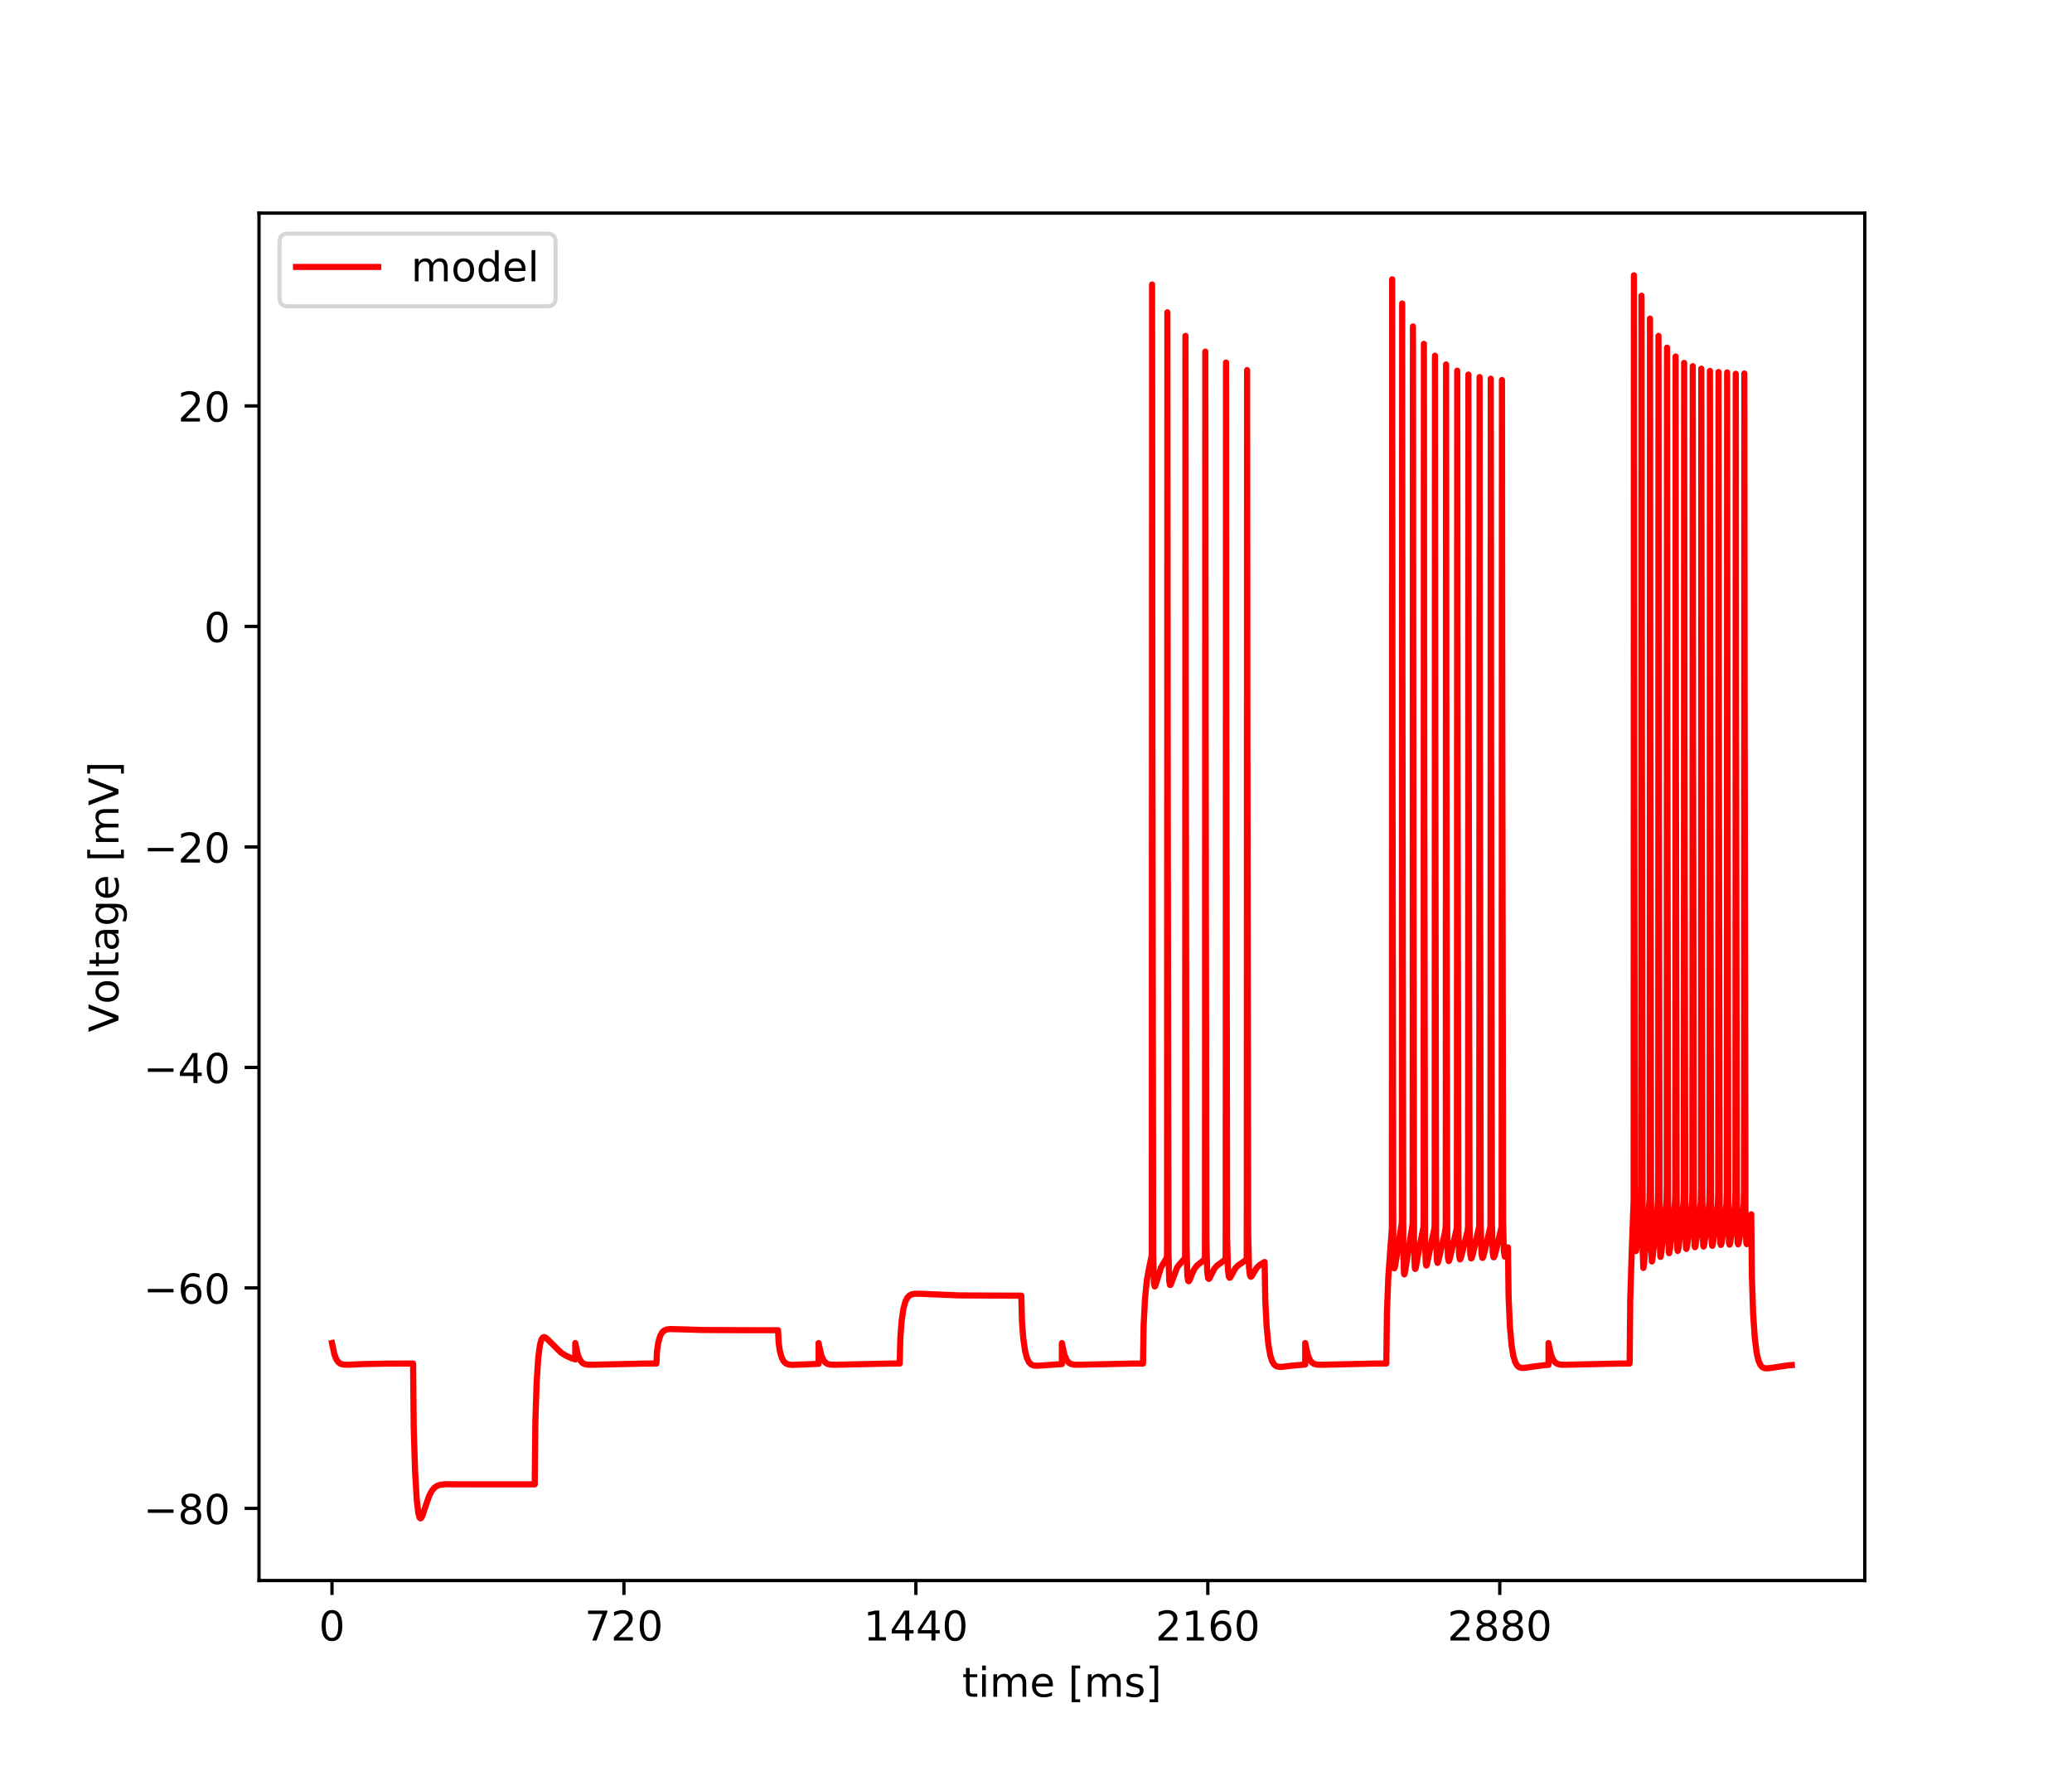 <?xml version="1.0" encoding="utf-8" standalone="no"?>
<!DOCTYPE svg PUBLIC "-//W3C//DTD SVG 1.1//EN"
  "http://www.w3.org/Graphics/SVG/1.1/DTD/svg11.dtd">
<!-- Created with matplotlib (http://matplotlib.org/) -->
<svg height="432pt" version="1.1" viewBox="0 0 504 432" width="504pt" xmlns="http://www.w3.org/2000/svg" xmlns:xlink="http://www.w3.org/1999/xlink">
 <defs>
  <style type="text/css">
*{stroke-linecap:butt;stroke-linejoin:round;}
  </style>
 </defs>
 <g id="figure_1">
  <g id="patch_1">
   <path d="M 0 432 
L 504 432 
L 504 0 
L 0 0 
z
" style="fill:#ffffff;"/>
  </g>
  <g id="axes_1">
   <g id="patch_2">
    <path d="M 63 384.48 
L 453.6 384.48 
L 453.6 51.84 
L 63 51.84 
z
" style="fill:#ffffff;"/>
   </g>
   <g id="matplotlib.axis_1">
    <g id="xtick_1">
     <g id="line2d_1">
      <defs>
       <path d="M 0 0 
L 0 3.5 
" id="mbb757a6f3d" style="stroke:#000000;stroke-width:0.8;"/>
      </defs>
      <g>
       <use style="stroke:#000000;stroke-width:0.8;" x="80.755" xlink:href="#mbb757a6f3d" y="384.48"/>
      </g>
     </g>
     <g id="text_1">
      <!-- 0 -->
      <defs>
       <path d="M 31.781 66.406 
Q 24.172 66.406 20.328 58.906 
Q 16.5 51.422 16.5 36.375 
Q 16.5 21.391 20.328 13.891 
Q 24.172 6.391 31.781 6.391 
Q 39.453 6.391 43.281 13.891 
Q 47.125 21.391 47.125 36.375 
Q 47.125 51.422 43.281 58.906 
Q 39.453 66.406 31.781 66.406 
z
M 31.781 74.219 
Q 44.047 74.219 50.516 64.516 
Q 56.984 54.828 56.984 36.375 
Q 56.984 17.969 50.516 8.266 
Q 44.047 -1.422 31.781 -1.422 
Q 19.531 -1.422 13.062 8.266 
Q 6.594 17.969 6.594 36.375 
Q 6.594 54.828 13.062 64.516 
Q 19.531 74.219 31.781 74.219 
z
" id="DejaVuSans-30"/>
      </defs>
      <g transform="translate(77.573 399.078)scale(0.1 -0.1)">
       <use xlink:href="#DejaVuSans-30"/>
      </g>
     </g>
    </g>
    <g id="xtick_2">
     <g id="line2d_2">
      <g>
       <use style="stroke:#000000;stroke-width:0.8;" x="151.768" xlink:href="#mbb757a6f3d" y="384.48"/>
      </g>
     </g>
     <g id="text_2">
      <!-- 720 -->
      <defs>
       <path d="M 8.203 72.906 
L 55.078 72.906 
L 55.078 68.703 
L 28.609 0 
L 18.312 0 
L 43.219 64.594 
L 8.203 64.594 
z
" id="DejaVuSans-37"/>
       <path d="M 19.188 8.297 
L 53.609 8.297 
L 53.609 0 
L 7.328 0 
L 7.328 8.297 
Q 12.938 14.109 22.625 23.891 
Q 32.328 33.688 34.812 36.531 
Q 39.547 41.844 41.422 45.531 
Q 43.312 49.219 43.312 52.781 
Q 43.312 58.594 39.234 62.25 
Q 35.156 65.922 28.609 65.922 
Q 23.969 65.922 18.812 64.312 
Q 13.672 62.703 7.812 59.422 
L 7.812 69.391 
Q 13.766 71.781 18.938 73 
Q 24.125 74.219 28.422 74.219 
Q 39.75 74.219 46.484 68.547 
Q 53.219 62.891 53.219 53.422 
Q 53.219 48.922 51.531 44.891 
Q 49.859 40.875 45.406 35.406 
Q 44.188 33.984 37.641 27.219 
Q 31.109 20.453 19.188 8.297 
z
" id="DejaVuSans-32"/>
      </defs>
      <g transform="translate(142.224 399.078)scale(0.1 -0.1)">
       <use xlink:href="#DejaVuSans-37"/>
       <use x="63.623" xlink:href="#DejaVuSans-32"/>
       <use x="127.246" xlink:href="#DejaVuSans-30"/>
      </g>
     </g>
    </g>
    <g id="xtick_3">
     <g id="line2d_3">
      <g>
       <use style="stroke:#000000;stroke-width:0.8;" x="222.781" xlink:href="#mbb757a6f3d" y="384.48"/>
      </g>
     </g>
     <g id="text_3">
      <!-- 1440 -->
      <defs>
       <path d="M 12.406 8.297 
L 28.516 8.297 
L 28.516 63.922 
L 10.984 60.406 
L 10.984 69.391 
L 28.422 72.906 
L 38.281 72.906 
L 38.281 8.297 
L 54.391 8.297 
L 54.391 0 
L 12.406 0 
z
" id="DejaVuSans-31"/>
       <path d="M 37.797 64.312 
L 12.891 25.391 
L 37.797 25.391 
z
M 35.203 72.906 
L 47.609 72.906 
L 47.609 25.391 
L 58.016 25.391 
L 58.016 17.188 
L 47.609 17.188 
L 47.609 0 
L 37.797 0 
L 37.797 17.188 
L 4.891 17.188 
L 4.891 26.703 
z
" id="DejaVuSans-34"/>
      </defs>
      <g transform="translate(210.056 399.078)scale(0.1 -0.1)">
       <use xlink:href="#DejaVuSans-31"/>
       <use x="63.623" xlink:href="#DejaVuSans-34"/>
       <use x="127.246" xlink:href="#DejaVuSans-34"/>
       <use x="190.869" xlink:href="#DejaVuSans-30"/>
      </g>
     </g>
    </g>
    <g id="xtick_4">
     <g id="line2d_4">
      <g>
       <use style="stroke:#000000;stroke-width:0.8;" x="293.794" xlink:href="#mbb757a6f3d" y="384.48"/>
      </g>
     </g>
     <g id="text_4">
      <!-- 2160 -->
      <defs>
       <path d="M 33.016 40.375 
Q 26.375 40.375 22.484 35.828 
Q 18.609 31.297 18.609 23.391 
Q 18.609 15.531 22.484 10.953 
Q 26.375 6.391 33.016 6.391 
Q 39.656 6.391 43.531 10.953 
Q 47.406 15.531 47.406 23.391 
Q 47.406 31.297 43.531 35.828 
Q 39.656 40.375 33.016 40.375 
z
M 52.594 71.297 
L 52.594 62.312 
Q 48.875 64.062 45.094 64.984 
Q 41.312 65.922 37.594 65.922 
Q 27.828 65.922 22.672 59.328 
Q 17.531 52.734 16.797 39.406 
Q 19.672 43.656 24.016 45.922 
Q 28.375 48.188 33.594 48.188 
Q 44.578 48.188 50.953 41.516 
Q 57.328 34.859 57.328 23.391 
Q 57.328 12.156 50.688 5.359 
Q 44.047 -1.422 33.016 -1.422 
Q 20.359 -1.422 13.672 8.266 
Q 6.984 17.969 6.984 36.375 
Q 6.984 53.656 15.188 63.938 
Q 23.391 74.219 37.203 74.219 
Q 40.922 74.219 44.703 73.484 
Q 48.484 72.75 52.594 71.297 
z
" id="DejaVuSans-36"/>
      </defs>
      <g transform="translate(281.069 399.078)scale(0.1 -0.1)">
       <use xlink:href="#DejaVuSans-32"/>
       <use x="63.623" xlink:href="#DejaVuSans-31"/>
       <use x="127.246" xlink:href="#DejaVuSans-36"/>
       <use x="190.869" xlink:href="#DejaVuSans-30"/>
      </g>
     </g>
    </g>
    <g id="xtick_5">
     <g id="line2d_5">
      <g>
       <use style="stroke:#000000;stroke-width:0.8;" x="364.808" xlink:href="#mbb757a6f3d" y="384.48"/>
      </g>
     </g>
     <g id="text_5">
      <!-- 2880 -->
      <defs>
       <path d="M 31.781 34.625 
Q 24.75 34.625 20.719 30.859 
Q 16.703 27.094 16.703 20.516 
Q 16.703 13.922 20.719 10.156 
Q 24.75 6.391 31.781 6.391 
Q 38.812 6.391 42.859 10.172 
Q 46.922 13.969 46.922 20.516 
Q 46.922 27.094 42.891 30.859 
Q 38.875 34.625 31.781 34.625 
z
M 21.922 38.812 
Q 15.578 40.375 12.031 44.719 
Q 8.5 49.078 8.5 55.328 
Q 8.5 64.062 14.719 69.141 
Q 20.953 74.219 31.781 74.219 
Q 42.672 74.219 48.875 69.141 
Q 55.078 64.062 55.078 55.328 
Q 55.078 49.078 51.531 44.719 
Q 48 40.375 41.703 38.812 
Q 48.828 37.156 52.797 32.312 
Q 56.781 27.484 56.781 20.516 
Q 56.781 9.906 50.312 4.234 
Q 43.844 -1.422 31.781 -1.422 
Q 19.734 -1.422 13.25 4.234 
Q 6.781 9.906 6.781 20.516 
Q 6.781 27.484 10.781 32.312 
Q 14.797 37.156 21.922 38.812 
z
M 18.312 54.391 
Q 18.312 48.734 21.844 45.562 
Q 25.391 42.391 31.781 42.391 
Q 38.141 42.391 41.719 45.562 
Q 45.312 48.734 45.312 54.391 
Q 45.312 60.062 41.719 63.234 
Q 38.141 66.406 31.781 66.406 
Q 25.391 66.406 21.844 63.234 
Q 18.312 60.062 18.312 54.391 
z
" id="DejaVuSans-38"/>
      </defs>
      <g transform="translate(352.083 399.078)scale(0.1 -0.1)">
       <use xlink:href="#DejaVuSans-32"/>
       <use x="63.623" xlink:href="#DejaVuSans-38"/>
       <use x="127.246" xlink:href="#DejaVuSans-38"/>
       <use x="190.869" xlink:href="#DejaVuSans-30"/>
      </g>
     </g>
    </g>
    <g id="text_6">
     <!-- time [ms] -->
     <defs>
      <path d="M 18.312 70.219 
L 18.312 54.688 
L 36.812 54.688 
L 36.812 47.703 
L 18.312 47.703 
L 18.312 18.016 
Q 18.312 11.328 20.141 9.422 
Q 21.969 7.516 27.594 7.516 
L 36.812 7.516 
L 36.812 0 
L 27.594 0 
Q 17.188 0 13.234 3.875 
Q 9.281 7.766 9.281 18.016 
L 9.281 47.703 
L 2.688 47.703 
L 2.688 54.688 
L 9.281 54.688 
L 9.281 70.219 
z
" id="DejaVuSans-74"/>
      <path d="M 9.422 54.688 
L 18.406 54.688 
L 18.406 0 
L 9.422 0 
z
M 9.422 75.984 
L 18.406 75.984 
L 18.406 64.594 
L 9.422 64.594 
z
" id="DejaVuSans-69"/>
      <path d="M 52 44.188 
Q 55.375 50.25 60.062 53.125 
Q 64.75 56 71.094 56 
Q 79.641 56 84.281 50.016 
Q 88.922 44.047 88.922 33.016 
L 88.922 0 
L 79.891 0 
L 79.891 32.719 
Q 79.891 40.578 77.094 44.375 
Q 74.312 48.188 68.609 48.188 
Q 61.625 48.188 57.562 43.547 
Q 53.516 38.922 53.516 30.906 
L 53.516 0 
L 44.484 0 
L 44.484 32.719 
Q 44.484 40.625 41.703 44.406 
Q 38.922 48.188 33.109 48.188 
Q 26.219 48.188 22.156 43.531 
Q 18.109 38.875 18.109 30.906 
L 18.109 0 
L 9.078 0 
L 9.078 54.688 
L 18.109 54.688 
L 18.109 46.188 
Q 21.188 51.219 25.484 53.609 
Q 29.781 56 35.688 56 
Q 41.656 56 45.828 52.969 
Q 50 49.953 52 44.188 
z
" id="DejaVuSans-6d"/>
      <path d="M 56.203 29.594 
L 56.203 25.203 
L 14.891 25.203 
Q 15.484 15.922 20.484 11.062 
Q 25.484 6.203 34.422 6.203 
Q 39.594 6.203 44.453 7.469 
Q 49.312 8.734 54.109 11.281 
L 54.109 2.781 
Q 49.266 0.734 44.188 -0.344 
Q 39.109 -1.422 33.891 -1.422 
Q 20.797 -1.422 13.156 6.188 
Q 5.516 13.812 5.516 26.812 
Q 5.516 40.234 12.766 48.109 
Q 20.016 56 32.328 56 
Q 43.359 56 49.781 48.891 
Q 56.203 41.797 56.203 29.594 
z
M 47.219 32.234 
Q 47.125 39.594 43.094 43.984 
Q 39.062 48.391 32.422 48.391 
Q 24.906 48.391 20.391 44.141 
Q 15.875 39.891 15.188 32.172 
z
" id="DejaVuSans-65"/>
      <path id="DejaVuSans-20"/>
      <path d="M 8.594 75.984 
L 29.297 75.984 
L 29.297 69 
L 17.578 69 
L 17.578 -6.203 
L 29.297 -6.203 
L 29.297 -13.188 
L 8.594 -13.188 
z
" id="DejaVuSans-5b"/>
      <path d="M 44.281 53.078 
L 44.281 44.578 
Q 40.484 46.531 36.375 47.5 
Q 32.281 48.484 27.875 48.484 
Q 21.188 48.484 17.844 46.438 
Q 14.5 44.391 14.5 40.281 
Q 14.5 37.156 16.891 35.375 
Q 19.281 33.594 26.516 31.984 
L 29.594 31.297 
Q 39.156 29.25 43.188 25.516 
Q 47.219 21.781 47.219 15.094 
Q 47.219 7.469 41.188 3.016 
Q 35.156 -1.422 24.609 -1.422 
Q 20.219 -1.422 15.453 -0.562 
Q 10.688 0.297 5.422 2 
L 5.422 11.281 
Q 10.406 8.688 15.234 7.391 
Q 20.062 6.109 24.812 6.109 
Q 31.156 6.109 34.562 8.281 
Q 37.984 10.453 37.984 14.406 
Q 37.984 18.062 35.516 20.016 
Q 33.062 21.969 24.703 23.781 
L 21.578 24.516 
Q 13.234 26.266 9.516 29.906 
Q 5.812 33.547 5.812 39.891 
Q 5.812 47.609 11.281 51.797 
Q 16.75 56 26.812 56 
Q 31.781 56 36.172 55.266 
Q 40.578 54.547 44.281 53.078 
z
" id="DejaVuSans-73"/>
      <path d="M 30.422 75.984 
L 30.422 -13.188 
L 9.719 -13.188 
L 9.719 -6.203 
L 21.391 -6.203 
L 21.391 69 
L 9.719 69 
L 9.719 75.984 
z
" id="DejaVuSans-5d"/>
     </defs>
     <g transform="translate(234.038 412.757)scale(0.1 -0.1)">
      <use xlink:href="#DejaVuSans-74"/>
      <use x="39.209" xlink:href="#DejaVuSans-69"/>
      <use x="66.992" xlink:href="#DejaVuSans-6d"/>
      <use x="164.404" xlink:href="#DejaVuSans-65"/>
      <use x="225.928" xlink:href="#DejaVuSans-20"/>
      <use x="257.715" xlink:href="#DejaVuSans-5b"/>
      <use x="296.729" xlink:href="#DejaVuSans-6d"/>
      <use x="394.141" xlink:href="#DejaVuSans-73"/>
      <use x="446.24" xlink:href="#DejaVuSans-5d"/>
     </g>
    </g>
   </g>
   <g id="matplotlib.axis_2">
    <g id="ytick_1">
     <g id="line2d_6">
      <defs>
       <path d="M 0 0 
L -3.5 0 
" id="m8751ceaa97" style="stroke:#000000;stroke-width:0.8;"/>
      </defs>
      <g>
       <use style="stroke:#000000;stroke-width:0.8;" x="63" xlink:href="#m8751ceaa97" y="366.931"/>
      </g>
     </g>
     <g id="text_7">
      <!-- −80 -->
      <defs>
       <path d="M 10.594 35.5 
L 73.188 35.5 
L 73.188 27.203 
L 10.594 27.203 
z
" id="DejaVuSans-2212"/>
      </defs>
      <g transform="translate(34.895 370.731)scale(0.1 -0.1)">
       <use xlink:href="#DejaVuSans-2212"/>
       <use x="83.789" xlink:href="#DejaVuSans-38"/>
       <use x="147.412" xlink:href="#DejaVuSans-30"/>
      </g>
     </g>
    </g>
    <g id="ytick_2">
     <g id="line2d_7">
      <g>
       <use style="stroke:#000000;stroke-width:0.8;" x="63" xlink:href="#m8751ceaa97" y="313.295"/>
      </g>
     </g>
     <g id="text_8">
      <!-- −60 -->
      <g transform="translate(34.895 317.094)scale(0.1 -0.1)">
       <use xlink:href="#DejaVuSans-2212"/>
       <use x="83.789" xlink:href="#DejaVuSans-36"/>
       <use x="147.412" xlink:href="#DejaVuSans-30"/>
      </g>
     </g>
    </g>
    <g id="ytick_3">
     <g id="line2d_8">
      <g>
       <use style="stroke:#000000;stroke-width:0.8;" x="63" xlink:href="#m8751ceaa97" y="259.658"/>
      </g>
     </g>
     <g id="text_9">
      <!-- −40 -->
      <g transform="translate(34.895 263.457)scale(0.1 -0.1)">
       <use xlink:href="#DejaVuSans-2212"/>
       <use x="83.789" xlink:href="#DejaVuSans-34"/>
       <use x="147.412" xlink:href="#DejaVuSans-30"/>
      </g>
     </g>
    </g>
    <g id="ytick_4">
     <g id="line2d_9">
      <g>
       <use style="stroke:#000000;stroke-width:0.8;" x="63" xlink:href="#m8751ceaa97" y="206.021"/>
      </g>
     </g>
     <g id="text_10">
      <!-- −20 -->
      <g transform="translate(34.895 209.82)scale(0.1 -0.1)">
       <use xlink:href="#DejaVuSans-2212"/>
       <use x="83.789" xlink:href="#DejaVuSans-32"/>
       <use x="147.412" xlink:href="#DejaVuSans-30"/>
      </g>
     </g>
    </g>
    <g id="ytick_5">
     <g id="line2d_10">
      <g>
       <use style="stroke:#000000;stroke-width:0.8;" x="63" xlink:href="#m8751ceaa97" y="152.384"/>
      </g>
     </g>
     <g id="text_11">
      <!-- 0 -->
      <g transform="translate(49.638 156.183)scale(0.1 -0.1)">
       <use xlink:href="#DejaVuSans-30"/>
      </g>
     </g>
    </g>
    <g id="ytick_6">
     <g id="line2d_11">
      <g>
       <use style="stroke:#000000;stroke-width:0.8;" x="63" xlink:href="#m8751ceaa97" y="98.747"/>
      </g>
     </g>
     <g id="text_12">
      <!-- 20 -->
      <g transform="translate(43.275 102.546)scale(0.1 -0.1)">
       <use xlink:href="#DejaVuSans-32"/>
       <use x="63.623" xlink:href="#DejaVuSans-30"/>
      </g>
     </g>
    </g>
    <g id="text_13">
     <!-- Voltage [mV] -->
     <defs>
      <path d="M 28.609 0 
L 0.781 72.906 
L 11.078 72.906 
L 34.188 11.531 
L 57.328 72.906 
L 67.578 72.906 
L 39.797 0 
z
" id="DejaVuSans-56"/>
      <path d="M 30.609 48.391 
Q 23.391 48.391 19.188 42.75 
Q 14.984 37.109 14.984 27.297 
Q 14.984 17.484 19.156 11.844 
Q 23.344 6.203 30.609 6.203 
Q 37.797 6.203 41.984 11.859 
Q 46.188 17.531 46.188 27.297 
Q 46.188 37.016 41.984 42.703 
Q 37.797 48.391 30.609 48.391 
z
M 30.609 56 
Q 42.328 56 49.016 48.375 
Q 55.719 40.766 55.719 27.297 
Q 55.719 13.875 49.016 6.219 
Q 42.328 -1.422 30.609 -1.422 
Q 18.844 -1.422 12.172 6.219 
Q 5.516 13.875 5.516 27.297 
Q 5.516 40.766 12.172 48.375 
Q 18.844 56 30.609 56 
z
" id="DejaVuSans-6f"/>
      <path d="M 9.422 75.984 
L 18.406 75.984 
L 18.406 0 
L 9.422 0 
z
" id="DejaVuSans-6c"/>
      <path d="M 34.281 27.484 
Q 23.391 27.484 19.188 25 
Q 14.984 22.516 14.984 16.5 
Q 14.984 11.719 18.141 8.906 
Q 21.297 6.109 26.703 6.109 
Q 34.188 6.109 38.703 11.406 
Q 43.219 16.703 43.219 25.484 
L 43.219 27.484 
z
M 52.203 31.203 
L 52.203 0 
L 43.219 0 
L 43.219 8.297 
Q 40.141 3.328 35.547 0.953 
Q 30.953 -1.422 24.312 -1.422 
Q 15.922 -1.422 10.953 3.297 
Q 6 8.016 6 15.922 
Q 6 25.141 12.172 29.828 
Q 18.359 34.516 30.609 34.516 
L 43.219 34.516 
L 43.219 35.406 
Q 43.219 41.609 39.141 45 
Q 35.062 48.391 27.688 48.391 
Q 23 48.391 18.547 47.266 
Q 14.109 46.141 10.016 43.891 
L 10.016 52.203 
Q 14.938 54.109 19.578 55.047 
Q 24.219 56 28.609 56 
Q 40.484 56 46.344 49.844 
Q 52.203 43.703 52.203 31.203 
z
" id="DejaVuSans-61"/>
      <path d="M 45.406 27.984 
Q 45.406 37.75 41.375 43.109 
Q 37.359 48.484 30.078 48.484 
Q 22.859 48.484 18.828 43.109 
Q 14.797 37.75 14.797 27.984 
Q 14.797 18.266 18.828 12.891 
Q 22.859 7.516 30.078 7.516 
Q 37.359 7.516 41.375 12.891 
Q 45.406 18.266 45.406 27.984 
z
M 54.391 6.781 
Q 54.391 -7.172 48.188 -13.984 
Q 42 -20.797 29.203 -20.797 
Q 24.469 -20.797 20.266 -20.094 
Q 16.062 -19.391 12.109 -17.922 
L 12.109 -9.188 
Q 16.062 -11.328 19.922 -12.344 
Q 23.781 -13.375 27.781 -13.375 
Q 36.625 -13.375 41.016 -8.766 
Q 45.406 -4.156 45.406 5.172 
L 45.406 9.625 
Q 42.625 4.781 38.281 2.391 
Q 33.938 0 27.875 0 
Q 17.828 0 11.672 7.656 
Q 5.516 15.328 5.516 27.984 
Q 5.516 40.672 11.672 48.328 
Q 17.828 56 27.875 56 
Q 33.938 56 38.281 53.609 
Q 42.625 51.219 45.406 46.391 
L 45.406 54.688 
L 54.391 54.688 
z
" id="DejaVuSans-67"/>
     </defs>
     <g transform="translate(28.816 251.08)rotate(-90)scale(0.1 -0.1)">
      <use xlink:href="#DejaVuSans-56"/>
      <use x="68.299" xlink:href="#DejaVuSans-6f"/>
      <use x="129.48" xlink:href="#DejaVuSans-6c"/>
      <use x="157.264" xlink:href="#DejaVuSans-74"/>
      <use x="196.473" xlink:href="#DejaVuSans-61"/>
      <use x="257.752" xlink:href="#DejaVuSans-67"/>
      <use x="321.229" xlink:href="#DejaVuSans-65"/>
      <use x="382.752" xlink:href="#DejaVuSans-20"/>
      <use x="414.539" xlink:href="#DejaVuSans-5b"/>
      <use x="453.553" xlink:href="#DejaVuSans-6d"/>
      <use x="550.965" xlink:href="#DejaVuSans-56"/>
      <use x="619.373" xlink:href="#DejaVuSans-5d"/>
     </g>
    </g>
   </g>
   <g id="line2d_12">
    <path clip-path="url(#p0b906e595c)" d="M 80.755 326.704 
L 81.322 329.387 
L 81.8 330.645 
L 82.288 331.347 
L 82.826 331.74 
L 83.492 331.943 
L 84.522 331.998 
L 88.117 331.829 
L 93.951 331.716 
L 100.48 331.692 
L 100.633 347.212 
L 100.959 357.802 
L 101.373 364.844 
L 101.758 368.102 
L 102.073 369.195 
L 102.295 369.358 
L 102.483 369.215 
L 102.769 368.653 
L 103.346 366.911 
L 104.381 363.911 
L 105.047 362.648 
L 105.683 361.893 
L 106.349 361.439 
L 107.138 361.176 
L 108.262 361.057 
L 110.994 361.07 
L 121.572 361.082 
L 130.069 361.081 
L 130.222 345.807 
L 130.538 336.191 
L 130.937 330.154 
L 131.332 327.179 
L 131.707 325.844 
L 132.047 325.351 
L 132.358 325.255 
L 132.718 325.393 
L 133.28 325.886 
L 136.465 329.043 
L 137.748 329.837 
L 139.163 330.449 
L 139.932 330.694 
L 139.937 326.704 
L 140.046 327.301 
L 140.573 329.617 
L 141.052 330.773 
L 141.545 331.419 
L 142.092 331.779 
L 142.793 331.96 
L 143.927 331.993 
L 157.148 331.697 
L 159.663 331.692 
L 159.816 328.588 
L 160.141 326.478 
L 160.575 325.001 
L 161.039 324.151 
L 161.542 323.673 
L 162.144 323.412 
L 163.007 323.302 
L 164.826 323.348 
L 170.956 323.534 
L 183.068 323.587 
L 189.252 323.59 
L 189.405 326.696 
L 189.73 328.807 
L 190.169 330.301 
L 190.638 331.164 
L 191.141 331.648 
L 191.737 331.911 
L 192.576 332.018 
L 194.282 331.962 
L 199.115 331.766 
L 199.12 326.704 
L 199.228 327.301 
L 199.756 329.617 
L 200.234 330.773 
L 200.727 331.419 
L 201.275 331.779 
L 201.975 331.96 
L 203.109 331.993 
L 216.331 331.697 
L 218.846 331.692 
L 218.999 325.484 
L 219.324 321.266 
L 219.753 318.348 
L 220.207 316.665 
L 220.675 315.716 
L 221.178 315.173 
L 221.765 314.866 
L 222.559 314.716 
L 223.896 314.722 
L 233.423 315.12 
L 246.013 315.182 
L 248.435 315.184 
L 248.587 321.419 
L 248.913 325.667 
L 249.347 328.651 
L 249.806 330.383 
L 250.274 331.345 
L 250.762 331.867 
L 251.319 332.138 
L 252.069 332.239 
L 253.465 332.161 
L 258.145 331.836 
L 258.298 331.83 
L 258.302 326.704 
L 258.411 327.301 
L 258.939 329.617 
L 259.417 330.773 
L 259.91 331.419 
L 260.458 331.779 
L 261.158 331.96 
L 262.292 331.993 
L 275.513 331.697 
L 278.028 331.692 
L 278.181 322.38 
L 278.507 316.049 
L 278.936 311.648 
L 279.409 308.923 
L 280.159 305.315 
L 280.178 279.054 
L 280.238 69.212 
L 280.312 181.655 
L 280.504 305.227 
L 280.686 312.163 
L 280.869 312.942 
L 280.972 312.855 
L 281.189 312.244 
L 282.432 308.264 
L 283.068 307.199 
L 283.778 306.027 
L 283.867 305.465 
L 283.882 302.641 
L 283.921 188.281 
L 283.956 75.968 
L 284.03 182.379 
L 284.222 304.74 
L 284.405 311.615 
L 284.597 312.587 
L 284.706 312.57 
L 284.72 312.552 
L 284.918 312.111 
L 286.363 308.243 
L 286.999 307.454 
L 288.187 306.118 
L 288.266 305.657 
L 288.281 303.26 
L 288.32 196.82 
L 288.355 81.713 
L 288.429 178.286 
L 288.626 303.18 
L 288.814 310.316 
L 289.026 311.595 
L 289.169 311.672 
L 289.183 311.663 
L 289.366 311.39 
L 289.903 310.009 
L 290.559 308.634 
L 291.176 307.845 
L 291.97 307.207 
L 292.877 306.46 
L 293.064 305.984 
L 293.099 305.325 
L 293.119 284.719 
L 293.183 85.537 
L 293.252 171.84 
L 293.454 301.809 
L 293.641 309.319 
L 293.863 310.916 
L 294.051 311.112 
L 294.218 310.948 
L 294.603 310.15 
L 295.392 308.618 
L 296.028 307.875 
L 296.847 307.279 
L 297.897 306.51 
L 298.095 306.054 
L 298.134 305.491 
L 298.154 289.573 
L 298.223 88.185 
L 298.292 175.592 
L 298.494 301.248 
L 298.681 308.806 
L 298.908 310.564 
L 299.11 310.84 
L 299.273 310.72 
L 299.613 310.101 
L 300.491 308.522 
L 301.147 307.825 
L 302.025 307.239 
L 302.996 306.557 
L 303.208 306.116 
L 303.258 305.523 
L 303.278 289.956 
L 303.347 90.022 
L 303.416 174.531 
L 303.618 300.278 
L 303.81 308.323 
L 304.042 310.239 
L 304.254 310.589 
L 304.417 310.504 
L 304.727 310.008 
L 305.704 308.39 
L 306.389 307.735 
L 307.39 307.122 
L 307.617 306.991 
L 307.77 316.321 
L 308.091 322.58 
L 308.525 327.086 
L 308.978 329.687 
L 309.437 331.125 
L 309.9 331.899 
L 310.389 332.301 
L 310.971 332.488 
L 311.819 332.503 
L 314.077 332.227 
L 317.337 331.946 
L 317.48 331.938 
L 317.485 326.704 
L 317.594 327.301 
L 318.121 329.617 
L 318.6 330.773 
L 319.093 331.419 
L 319.64 331.779 
L 320.34 331.96 
L 321.475 331.993 
L 334.696 331.697 
L 337.211 331.692 
L 337.364 319.274 
L 337.689 310.805 
L 338.138 304.525 
L 338.562 298.932 
L 338.582 262.588 
L 338.636 67.95 
L 338.715 187.699 
L 338.903 302.127 
L 339.075 308.234 
L 339.169 308.527 
L 339.218 308.463 
L 339.371 307.835 
L 340.022 303.694 
L 340.989 297.411 
L 341.003 293.644 
L 341.048 121.155 
L 341.072 73.829 
L 341.141 174.022 
L 341.339 304.254 
L 341.511 309.801 
L 341.59 310.006 
L 341.639 309.932 
L 341.797 309.202 
L 343.607 297.785 
L 343.622 293.632 
L 343.676 94.866 
L 343.691 79.414 
L 343.75 156.671 
L 343.952 301.796 
L 344.13 308.296 
L 344.243 308.692 
L 344.283 308.658 
L 344.416 308.228 
L 344.815 305.922 
L 345.595 301.8 
L 346.241 298.549 
L 346.275 297.518 
L 346.29 285.799 
L 346.354 83.643 
L 346.428 177.332 
L 346.625 301.271 
L 346.803 307.351 
L 346.946 307.862 
L 346.97 307.847 
L 347.089 307.565 
L 347.399 306.07 
L 348.356 301.437 
L 348.913 298.826 
L 348.963 297.775 
L 348.978 289.42 
L 349.047 86.525 
L 349.121 179.645 
L 349.318 300.306 
L 349.5 306.574 
L 349.668 307.204 
L 349.678 307.201 
L 349.781 307.035 
L 350.028 306.071 
L 351.394 300.138 
L 351.631 298.722 
L 351.67 297.22 
L 351.695 244.686 
L 351.749 88.655 
L 351.828 183.762 
L 352.025 299.606 
L 352.208 305.989 
L 352.39 306.77 
L 352.489 306.674 
L 352.691 306.024 
L 354.338 298.826 
L 354.382 297.353 
L 354.407 245.61 
L 354.461 90.176 
L 354.54 182.458 
L 354.742 299.131 
L 354.93 305.501 
L 355.122 306.366 
L 355.226 306.289 
L 355.423 305.715 
L 356.981 299.425 
L 357.09 298.227 
L 357.105 295.131 
L 357.149 153.845 
L 357.179 91.12 
L 357.253 176.185 
L 357.455 298.199 
L 357.637 305.043 
L 357.834 306.115 
L 357.923 306.108 
L 357.948 306.078 
L 358.13 305.607 
L 358.707 303.231 
L 359.807 298.329 
L 359.822 296.488 
L 359.861 188.97 
L 359.901 91.726 
L 359.97 173.313 
L 360.177 298.039 
L 360.364 304.918 
L 360.562 305.987 
L 360.655 305.984 
L 360.68 305.954 
L 360.862 305.495 
L 361.434 303.187 
L 362.529 298.363 
L 362.544 296.733 
L 362.579 211.441 
L 362.623 92.127 
L 362.697 178.713 
L 362.899 297.577 
L 363.086 304.67 
L 363.289 305.831 
L 363.382 305.845 
L 363.412 305.813 
L 363.589 305.389 
L 364.112 303.337 
L 365.251 298.402 
L 365.271 294.583 
L 365.32 130.309 
L 365.345 92.447 
L 365.414 170.289 
L 365.621 297.077 
L 365.809 304.423 
L 366.016 305.68 
L 366.114 305.706 
L 366.144 305.677 
L 366.317 305.284 
L 366.8 303.441 
L 366.953 315.394 
L 367.258 322.448 
L 367.668 327.137 
L 368.107 329.838 
L 368.555 331.338 
L 369.009 332.143 
L 369.483 332.557 
L 370.035 332.742 
L 370.819 332.749 
L 372.644 332.47 
L 375.617 332.099 
L 376.663 332.017 
L 376.668 326.704 
L 376.776 327.301 
L 377.304 329.617 
L 377.782 330.773 
L 378.275 331.419 
L 378.823 331.779 
L 379.523 331.96 
L 380.657 331.993 
L 393.879 331.697 
L 396.394 331.692 
L 396.547 316.165 
L 396.877 305.372 
L 397.375 291.987 
L 397.41 174.73 
L 397.439 66.96 
L 397.518 184.663 
L 397.705 298.688 
L 397.873 304.268 
L 397.913 304.343 
L 397.967 304.223 
L 398.134 303.092 
L 398.894 295.625 
L 399.18 291.412 
L 399.229 286.993 
L 399.269 134.222 
L 399.293 71.934 
L 399.367 175.872 
L 399.565 304.119 
L 399.727 308.443 
L 399.747 308.439 
L 399.777 308.359 
L 399.915 307.314 
L 400.901 296.324 
L 401.236 291.769 
L 401.281 288.602 
L 401.31 211.195 
L 401.35 77.506 
L 401.424 176.729 
L 401.621 302.2 
L 401.789 306.833 
L 401.813 306.858 
L 401.863 306.744 
L 402.02 305.623 
L 403.13 294.426 
L 403.322 291.09 
L 403.352 285.075 
L 403.421 81.701 
L 403.505 194.541 
L 403.692 301.018 
L 403.86 305.694 
L 403.899 305.758 
L 403.954 305.646 
L 404.116 304.602 
L 404.984 296.482 
L 405.369 292.017 
L 405.423 288.441 
L 405.458 189.331 
L 405.497 84.564 
L 405.566 173.018 
L 405.768 299.7 
L 405.941 304.743 
L 405.995 304.857 
L 406.054 304.744 
L 406.222 303.759 
L 406.942 297.429 
L 407.44 292.225 
L 407.499 289.548 
L 407.519 251.162 
L 407.578 86.72 
L 407.652 179.61 
L 407.854 299.194 
L 408.027 304.156 
L 408.091 304.306 
L 408.145 304.219 
L 408.298 303.428 
L 408.816 299.124 
L 409.536 292 
L 409.585 289.358 
L 409.61 234.084 
L 409.659 88.281 
L 409.738 180.2 
L 409.94 298.402 
L 410.118 303.622 
L 410.192 303.814 
L 410.246 303.736 
L 410.399 303.002 
L 410.882 299.176 
L 411.617 292.153 
L 411.671 289.614 
L 411.691 251.247 
L 411.75 89.076 
L 411.824 178.008 
L 412.026 297.648 
L 412.204 303.134 
L 412.293 303.395 
L 412.342 303.334 
L 412.485 302.719 
L 412.899 299.635 
L 413.698 292.3 
L 413.762 288.933 
L 413.792 214.962 
L 413.836 89.688 
L 413.91 174.974 
L 414.112 297.075 
L 414.29 302.919 
L 414.389 303.241 
L 414.433 303.193 
L 414.566 302.667 
L 414.936 300.025 
L 415.784 292.431 
L 415.853 289.162 
L 415.883 217.169 
L 415.927 90.233 
L 416.001 173.929 
L 416.208 297.062 
L 416.386 302.728 
L 416.489 303.063 
L 416.534 303.013 
L 416.672 302.47 
L 417.052 299.787 
L 417.87 292.564 
L 417.944 289.605 
L 417.964 250.17 
L 418.023 90.499 
L 418.097 177.694 
L 418.299 296.513 
L 418.477 302.459 
L 418.59 302.854 
L 418.63 302.815 
L 418.758 302.354 
L 419.098 300.064 
L 419.951 292.75 
L 420.035 289.84 
L 420.05 273.379 
L 420.114 90.591 
L 420.183 169.351 
L 420.39 296.155 
L 420.568 302.325 
L 420.686 302.766 
L 420.726 302.73 
L 420.854 302.28 
L 421.189 300.055 
L 422.042 292.8 
L 422.126 290.186 
L 422.141 281.719 
L 422.21 90.923 
L 422.279 172.273 
L 422.486 296.2 
L 422.664 302.251 
L 422.782 302.694 
L 422.821 302.661 
L 422.945 302.243 
L 423.27 300.126 
L 424.128 292.928 
L 424.222 289.991 
L 424.237 277.059 
L 424.301 90.857 
L 424.37 168.037 
L 424.577 295.776 
L 424.755 302.16 
L 424.883 302.653 
L 424.912 302.63 
L 425.031 302.257 
L 425.332 300.361 
L 425.983 295.386 
L 426.135 310.553 
L 426.436 319.516 
L 426.846 325.541 
L 427.284 329.022 
L 427.733 330.964 
L 428.182 332.006 
L 428.641 332.549 
L 429.144 332.808 
L 429.795 332.88 
L 430.914 332.741 
L 434.913 332.147 
L 435.845 332.066 
L 435.845 332.066 
" style="fill:none;stroke:#ff0000;stroke-linecap:square;stroke-width:1.5;"/>
   </g>
   <g id="patch_3">
    <path d="M 63 384.48 
L 63 51.84 
" style="fill:none;stroke:#000000;stroke-linecap:square;stroke-linejoin:miter;stroke-width:0.8;"/>
   </g>
   <g id="patch_4">
    <path d="M 453.6 384.48 
L 453.6 51.84 
" style="fill:none;stroke:#000000;stroke-linecap:square;stroke-linejoin:miter;stroke-width:0.8;"/>
   </g>
   <g id="patch_5">
    <path d="M 63 384.48 
L 453.6 384.48 
" style="fill:none;stroke:#000000;stroke-linecap:square;stroke-linejoin:miter;stroke-width:0.8;"/>
   </g>
   <g id="patch_6">
    <path d="M 63 51.84 
L 453.6 51.84 
" style="fill:none;stroke:#000000;stroke-linecap:square;stroke-linejoin:miter;stroke-width:0.8;"/>
   </g>
   <g id="legend_1">
    <g id="patch_7">
     <path d="M 70 74.518 
L 133.139 74.518 
Q 135.139 74.518 135.139 72.518 
L 135.139 58.84 
Q 135.139 56.84 133.139 56.84 
L 70 56.84 
Q 68 56.84 68 58.84 
L 68 72.518 
Q 68 74.518 70 74.518 
z
" style="fill:#ffffff;opacity:0.8;stroke:#cccccc;stroke-linejoin:miter;"/>
    </g>
    <g id="line2d_13">
     <path d="M 72 64.938 
L 92 64.938 
" style="fill:none;stroke:#ff0000;stroke-linecap:square;stroke-width:1.5;"/>
    </g>
    <g id="line2d_14"/>
    <g id="text_14">
     <!-- model -->
     <defs>
      <path d="M 45.406 46.391 
L 45.406 75.984 
L 54.391 75.984 
L 54.391 0 
L 45.406 0 
L 45.406 8.203 
Q 42.578 3.328 38.25 0.953 
Q 33.938 -1.422 27.875 -1.422 
Q 17.969 -1.422 11.734 6.484 
Q 5.516 14.406 5.516 27.297 
Q 5.516 40.188 11.734 48.094 
Q 17.969 56 27.875 56 
Q 33.938 56 38.25 53.625 
Q 42.578 51.266 45.406 46.391 
z
M 14.797 27.297 
Q 14.797 17.391 18.875 11.75 
Q 22.953 6.109 30.078 6.109 
Q 37.203 6.109 41.297 11.75 
Q 45.406 17.391 45.406 27.297 
Q 45.406 37.203 41.297 42.844 
Q 37.203 48.484 30.078 48.484 
Q 22.953 48.484 18.875 42.844 
Q 14.797 37.203 14.797 27.297 
z
" id="DejaVuSans-64"/>
     </defs>
     <g transform="translate(100 68.438)scale(0.1 -0.1)">
      <use xlink:href="#DejaVuSans-6d"/>
      <use x="97.412" xlink:href="#DejaVuSans-6f"/>
      <use x="158.594" xlink:href="#DejaVuSans-64"/>
      <use x="222.07" xlink:href="#DejaVuSans-65"/>
      <use x="283.594" xlink:href="#DejaVuSans-6c"/>
     </g>
    </g>
   </g>
  </g>
 </g>
 <defs>
  <clipPath id="p0b906e595c">
   <rect height="332.64" width="390.6" x="63" y="51.84"/>
  </clipPath>
 </defs>
</svg>
